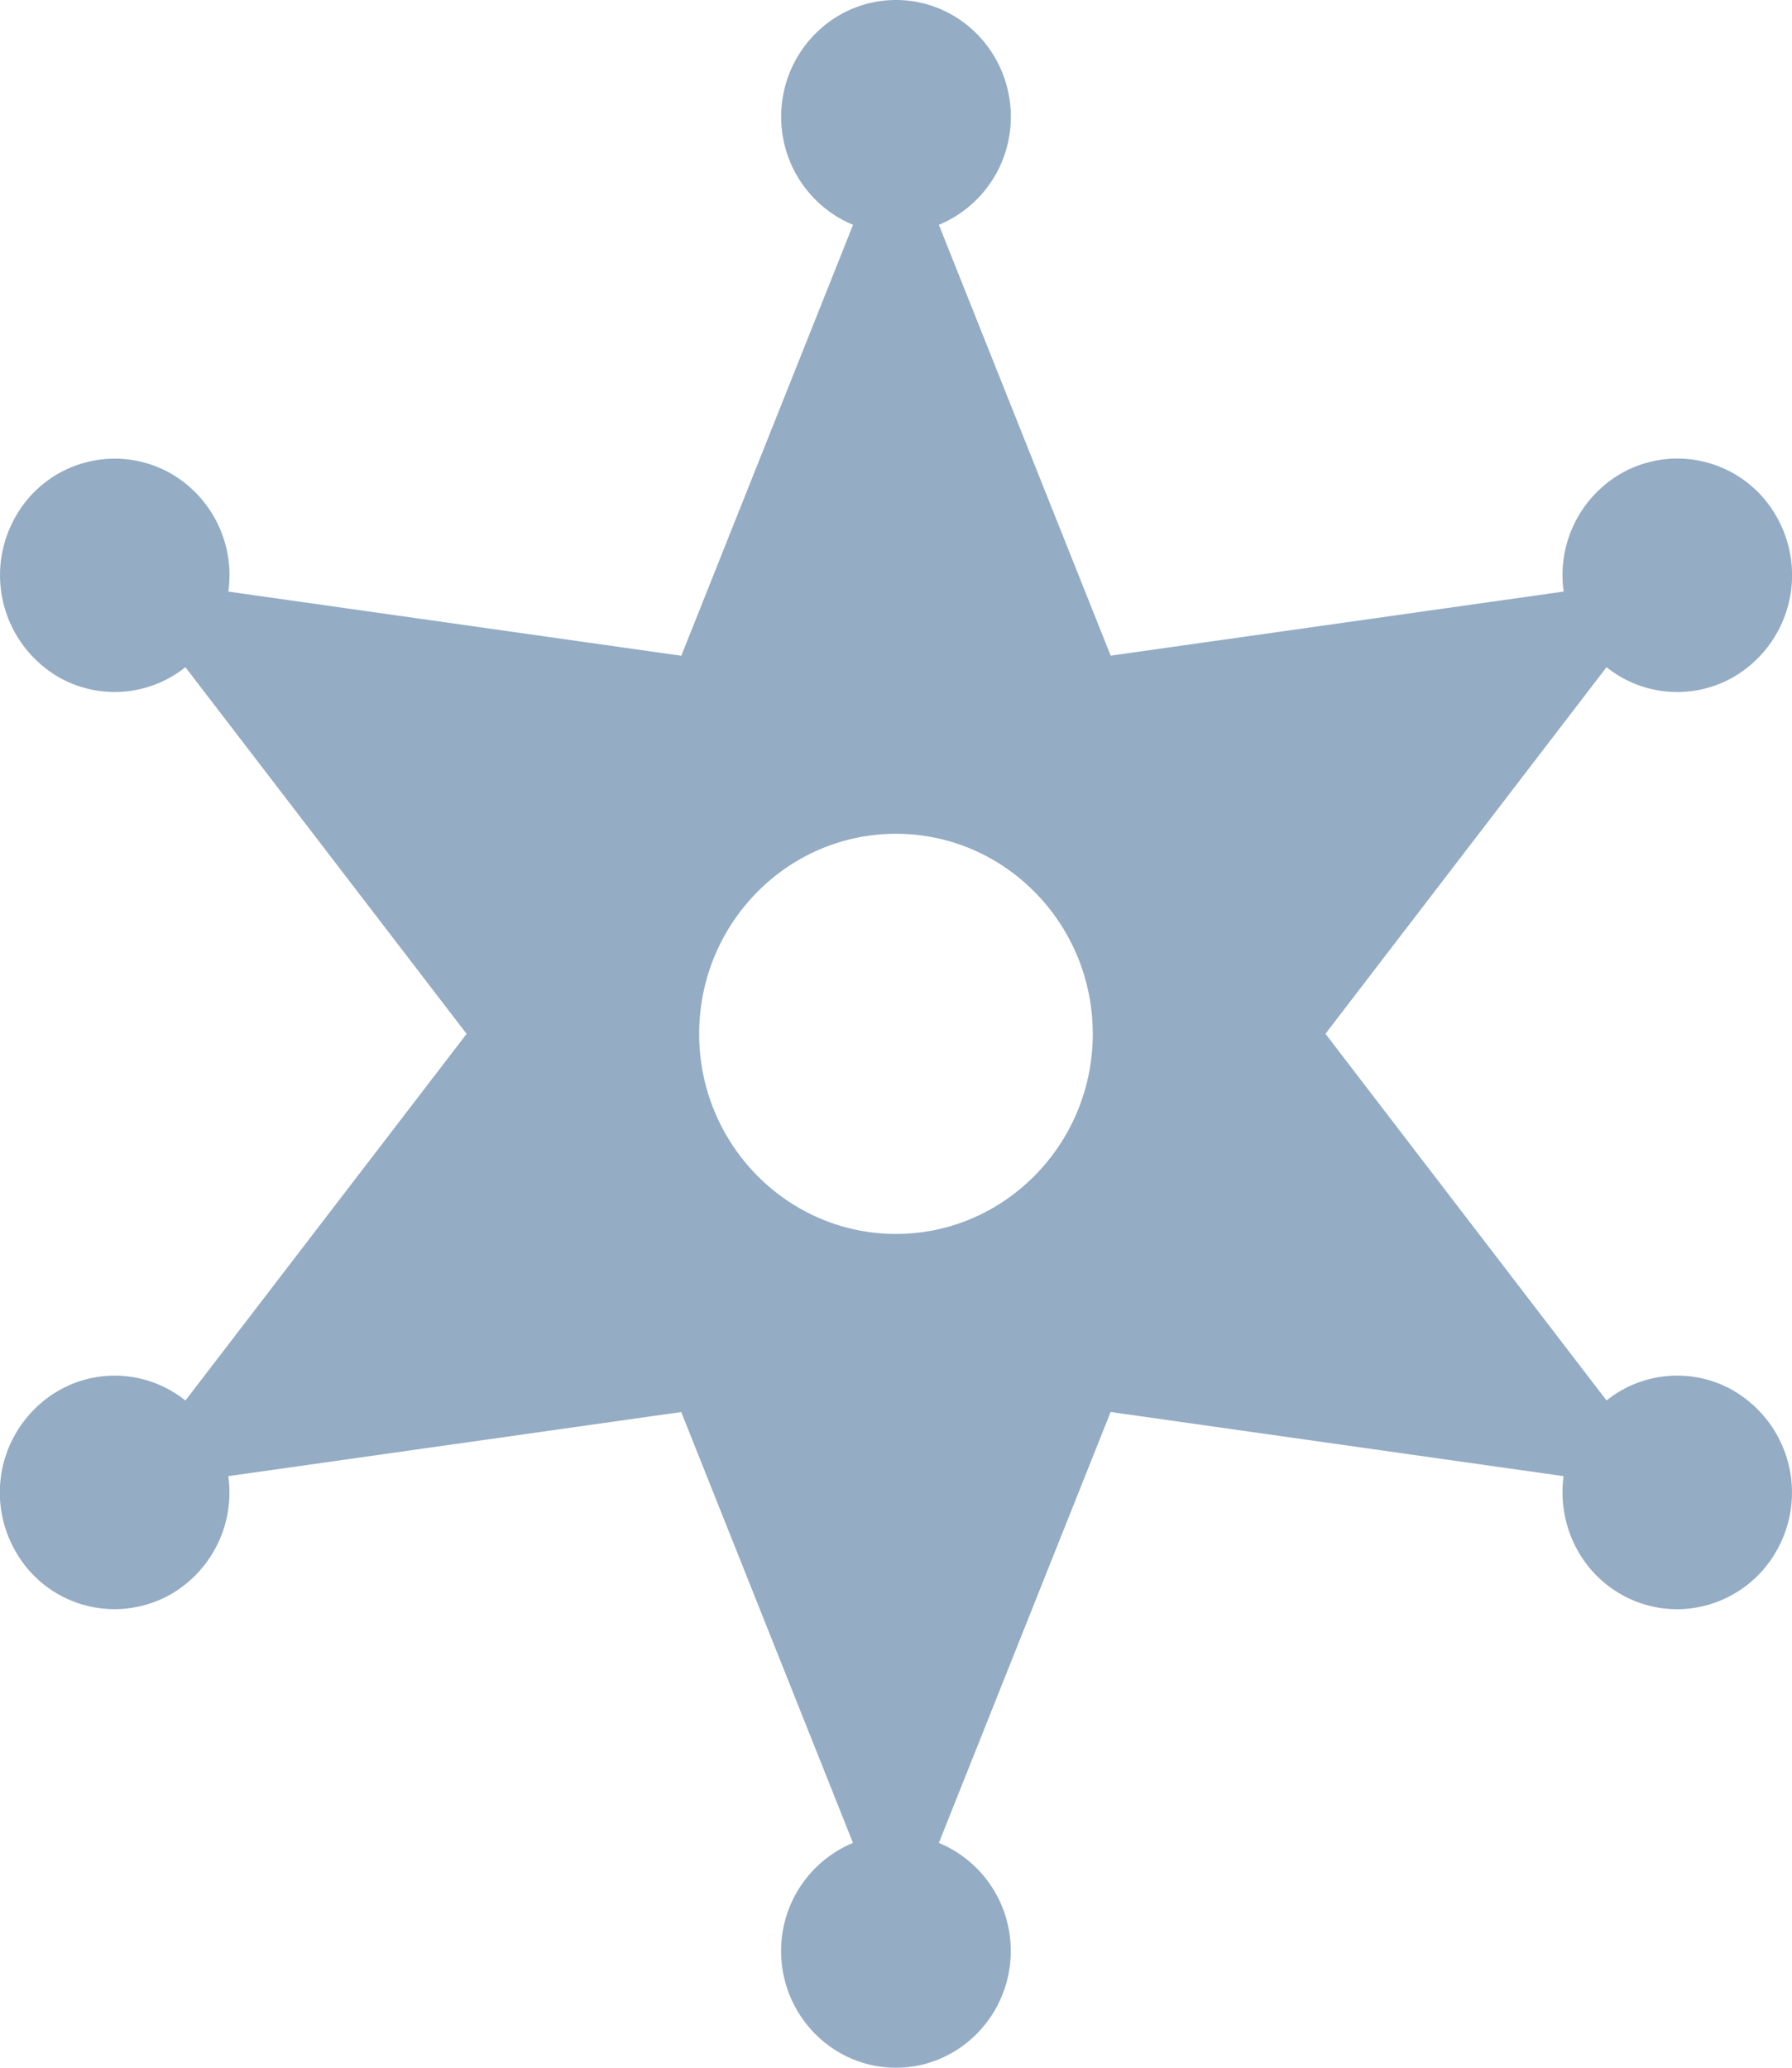 <svg xmlns="http://www.w3.org/2000/svg" viewBox="0 0 26 30"><path fill="#94ACC4" d="M25.168 20.186a1.64 1.64 0 00-1.859.133l-4.078-5.32 4.078-5.319a1.641 1.641 0 001.859.133 1.711 1.711 0 00.61-2.313 1.65 1.65 0 00-2.276-.62 1.704 1.704 0 00-.815 1.703l-6.572.93-2.493-6.251a1.695 1.695 0 001.044-1.568C14.666.76 13.919 0 13 0c-.919 0-1.666.76-1.666 1.694 0 .71.433 1.316 1.043 1.568L9.885 9.514l-6.572-.931a1.704 1.704 0 00-.815-1.702 1.65 1.65 0 00-2.275.62 1.712 1.712 0 00.61 2.313A1.642 1.642 0 002.69 9.68L6.77 15l-4.08 5.32a1.637 1.637 0 00-1.859-.133 1.71 1.71 0 00-.61 2.313 1.65 1.65 0 002.276.62 1.705 1.705 0 00.815-1.703l6.572-.93 2.492 6.251a1.695 1.695 0 00-1.043 1.568c0 .934.747 1.694 1.666 1.694.918 0 1.666-.76 1.666-1.694 0-.71-.433-1.316-1.043-1.568l2.492-6.252 6.572.931c-.09.663.21 1.348.814 1.703.8.47 1.818.187 2.276-.62a1.71 1.71 0 00-.61-2.314zM13 17.903c-1.575 0-2.856-1.302-2.856-2.903s1.28-2.903 2.856-2.903c1.575 0 2.855 1.302 2.855 2.903 0 1.6-1.28 2.903-2.855 2.903z"/></svg>